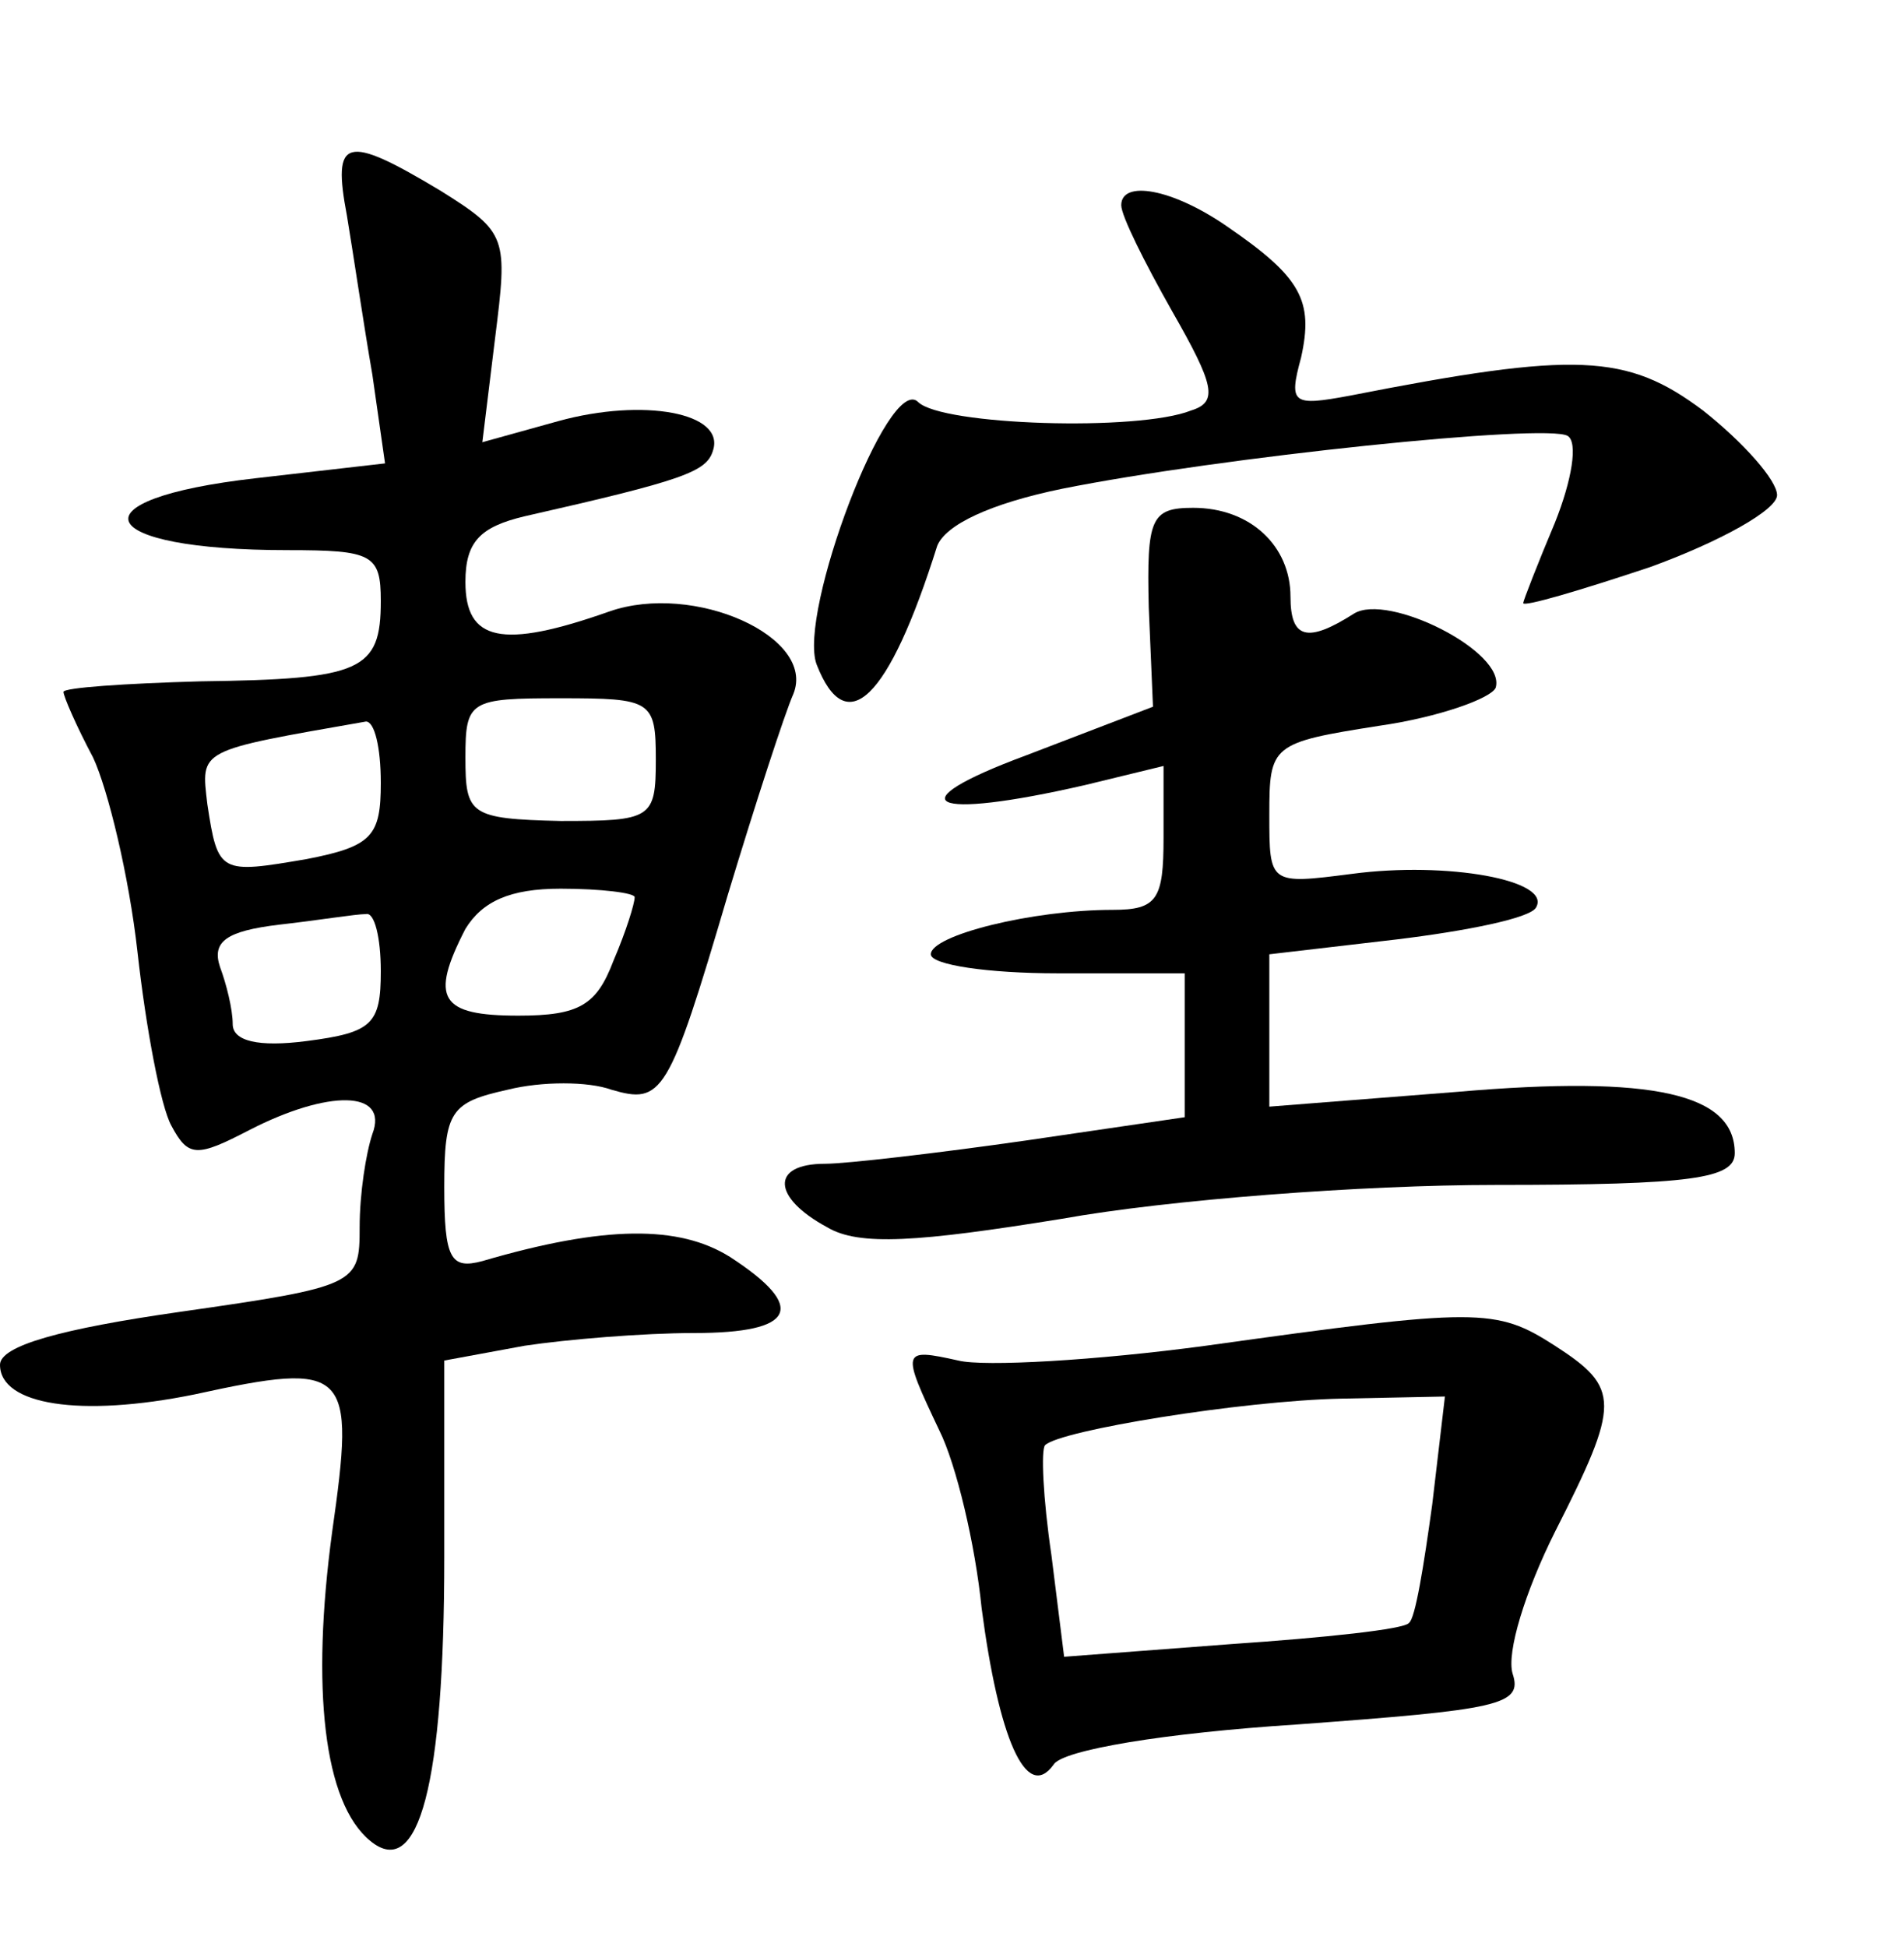 <?xml version="1.0" standalone="no"?>
<!DOCTYPE svg PUBLIC "-//W3C//DTD SVG 20010904//EN"
 "http://www.w3.org/TR/2001/REC-SVG-20010904/DTD/svg10.dtd">
<svg version="1.0" xmlns="http://www.w3.org/2000/svg"
 width="90pt" height="92pt" viewBox="0 0 90 92"
 preserveAspectRatio="xMidYMid meet">
<g transform="translate(0,92) scale(0.1,-0.1)"
fill="#000000" stroke="none">
<path d="M164 818 c3 -18 8 -52 12 -75 l6 -42 -61 -7 c-88 -10 -77 -34 15 -34
40 0 44 -2 44 -24 0 -33 -9 -37 -85 -38 -36 -1 -65 -3 -65 -5 0 -2 6 -16 14
-31 7 -15 17 -56 21 -92 4 -36 11 -73 16 -82 8 -15 12 -15 37 -2 37 19 66 19
58 -2 -3 -9 -6 -28 -6 -44 0 -27 -1 -28 -85 -40 -56 -8 -85 -16 -85 -25 0 -19
38 -25 92 -14 73 16 76 12 65 -65 -10 -74 -4 -128 18 -146 23 -19 35 27 35
134 l0 93 38 7 c20 3 56 6 80 6 48 0 54 12 17 36 -24 15 -59 15 -117 -2 -15
-4 -18 1 -18 35 0 36 3 40 30 46 16 4 38 4 49 0 24 -7 27 -3 55 92 13 43 27
86 31 95 11 27 -47 53 -87 39 -51 -18 -68 -14 -68 14 0 19 7 26 28 31 75 17
86 21 89 31 6 18 -33 25 -73 14 l-36 -10 6 49 c6 48 6 50 -26 70 -45 27 -51
25 -44 -12z m146 -257 c0 -28 -2 -29 -45 -29 -43 1 -45 3 -45 30 0 27 2 28 45
28 43 0 45 -1 45 -29z m-130 -11 c0 -25 -4 -30 -35 -36 -41 -7 -42 -7 -47 26
-3 26 -5 25 75 39 4 0 7 -12 7 -29z m120 -54 c0 -3 -4 -16 -10 -30 -8 -21 -16
-26 -45 -26 -37 0 -42 8 -25 41 8 13 21 19 45 19 19 0 35 -2 35 -4z m-120 -35
c0 -25 -4 -29 -35 -33 -23 -3 -35 0 -35 8 0 7 -3 19 -6 27 -4 12 3 17 28 20
18 2 36 5 41 5 4 1 7 -11 7 -27z"/>
<path d="M530 823 c0 -5 11 -27 24 -50 20 -35 22 -43 9 -47 -25 -10 -118 -7
-129 4 -14 14 -57 -100 -48 -124 14 -36 34 -17 57 56 4 10 25 20 59 27 75 15
229 31 239 25 5 -3 2 -21 -6 -41 -8 -19 -15 -37 -15 -38 0 -2 27 6 60 17 33
12 60 27 60 34 0 7 -16 25 -35 40 -36 27 -60 28 -167 7 -27 -5 -29 -4 -23 18
6 27 0 38 -35 62 -26 18 -50 22 -50 10z"/>
<path d="M543 633 l2 -47 -60 -23 c-62 -23 -46 -31 28 -14 l37 9 0 -34 c0 -29
-3 -34 -24 -34 -38 0 -86 -12 -86 -21 0 -5 27 -9 60 -9 l60 0 0 -34 0 -34 -75
-11 c-42 -6 -85 -11 -95 -11 -26 0 -25 -16 1 -30 15 -9 43 -7 111 4 50 9 142
16 205 16 93 0 113 3 113 15 0 28 -38 37 -131 29 l-89 -7 0 36 0 36 60 7 c33
4 63 10 66 15 8 13 -42 22 -87 16 -39 -5 -39 -5 -39 28 0 33 1 34 52 42 28 4
53 13 55 18 5 17 -51 45 -67 35 -22 -14 -30 -12 -30 8 0 24 -19 42 -46 42 -20
0 -22 -5 -21 -47z"/>
<path d="M570 284 c-52 -7 -105 -10 -117 -7 -27 6 -27 5 -9 -33 8 -16 17 -54
20 -84 8 -61 21 -92 34 -74 4 7 53 15 115 19 95 7 107 9 102 24 -3 10 6 39 20
67 31 61 31 68 0 88 -28 18 -36 18 -165 0z m107 -75 c-4 -29 -8 -54 -11 -56
-2 -3 -40 -7 -84 -10 l-79 -6 -6 48 c-4 27 -5 50 -3 52 7 7 93 21 140 22 l49
1 -6 -51z"/>
</g>
</svg>
